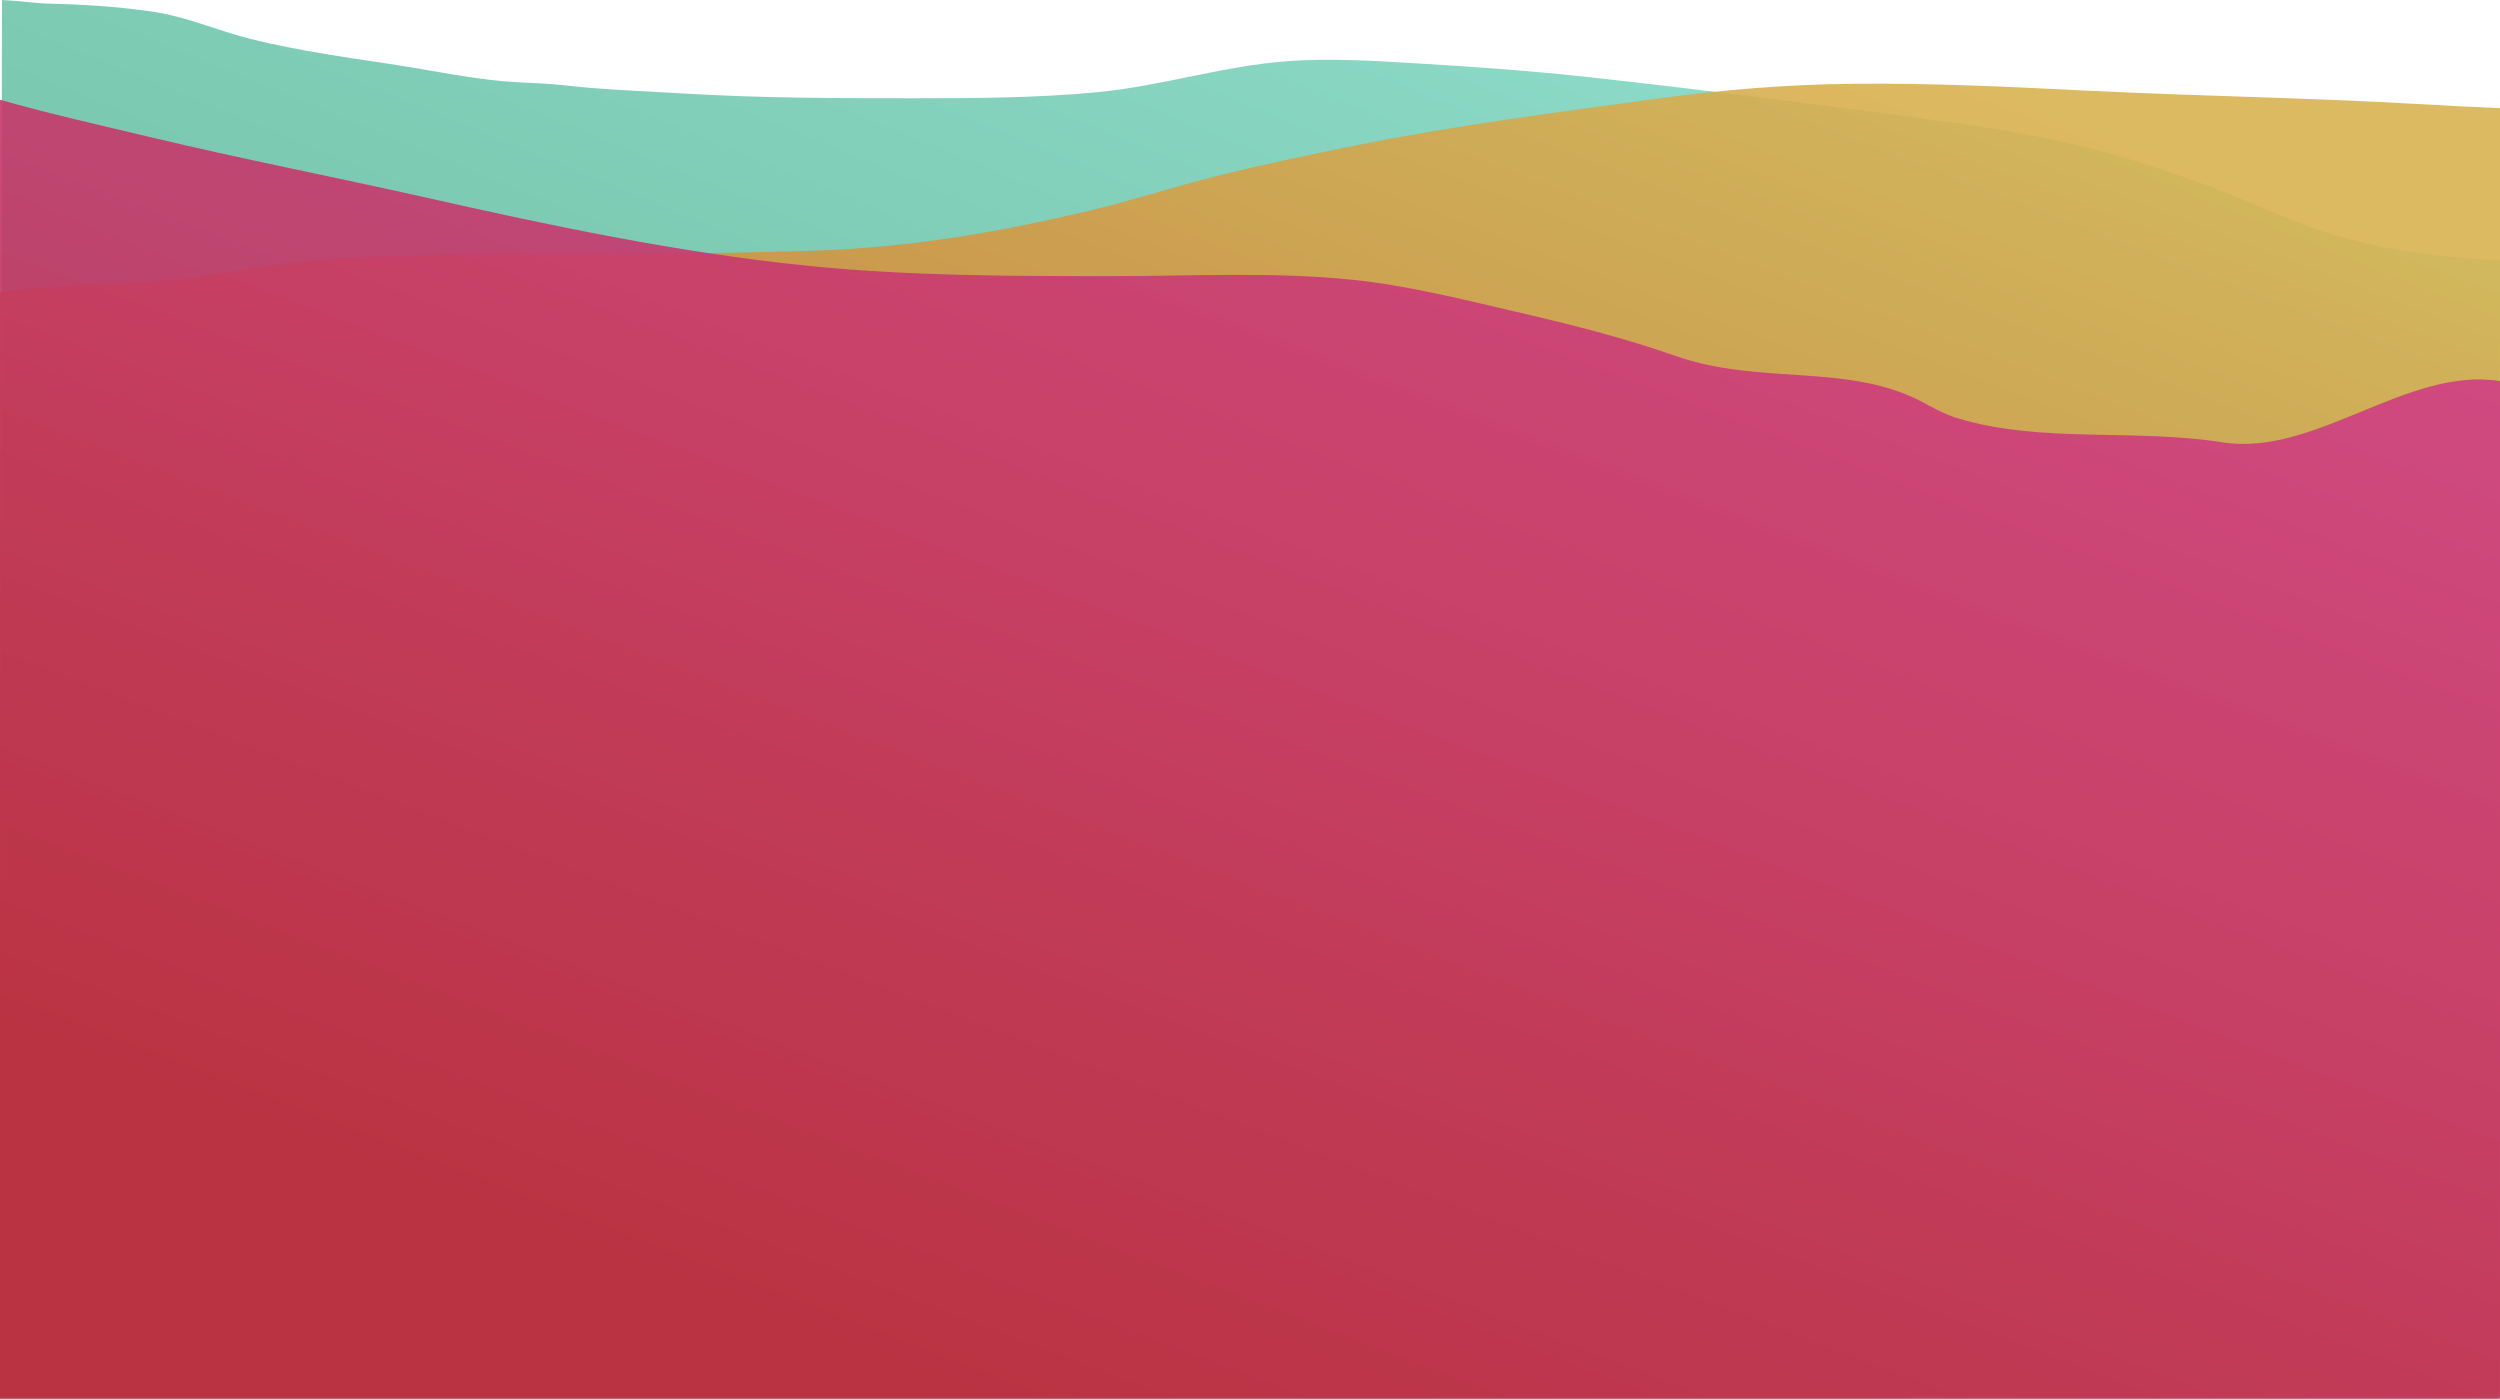 <svg width="100%" height="100%" viewBox="0 0 1110 621" fill="none" preserveAspectRatio="none" xmlns="http://www.w3.org/2000/svg">
  <path
    opacity="0.9"
    d="M974.72 80.453C992.407 86.521 1008.28 94.588 1025.84 100.881C1052.13 110.3 1080.76 114.33 1110 115.626L1109.28 621H0L0.883 0C8.904 0.478 17.497 1.477 18.817 1.509C35.71 1.922 50.989 2.749 67.48 5.141C79.892 6.942 91.028 11.278 102.491 14.816C113.667 18.266 124.413 20.357 136.217 22.549C150.462 25.194 164.987 27.074 179.366 29.382C193.724 31.687 208.092 34.634 222.728 36C231.876 36.853 240.927 36.787 250.084 37.834C267.845 39.865 286.065 40.468 303.993 41.538C337.664 43.549 371.296 43.624 405.065 43.624C432.472 43.624 459.648 43.534 486.865 40.963C516.27 38.185 543.162 29.124 572.626 27.08C590.552 25.837 609.368 26.959 627.243 28.024L628.301 28.087C654.052 29.621 680.091 31.462 705.604 34.273C755.462 39.767 805.323 46.076 854.857 52.76C879.927 56.142 905.432 59.957 929.376 66.139C944.892 70.144 959.925 75.377 974.72 80.453Z"
    fill="url(#paint0_linear)"/>
  <path
    opacity="0.9"
    d="M925 40.172C974.255 42.651 1023.58 43.328 1072.8 46.142C1085.19 46.85 1097.59 47.521 1110 48.012L1110 620H0L-0 129.609C2.334 129.324 4.671 129.049 7.012 128.79C21.849 127.154 36.877 126.437 51.871 125.841C65.758 125.289 78.882 124.556 92.393 122.245C103.631 120.322 114.923 118.624 126.331 117.21C161.455 112.855 197.377 112.983 232.963 112.894L234.325 112.89C277.106 112.783 320.097 112.675 362.827 111.239C404.898 109.826 445.638 102.683 485.143 93.149C503.591 88.696 521.152 82.948 539.476 78.331C559.664 73.245 580.194 68.958 600.822 64.772C644.811 55.845 690.078 49.997 735.075 43.876C764.531 39.869 793.366 37.467 823.453 37.187C857.296 36.871 891.274 38.474 925 40.172Z"
    fill="url(#paint1_linear)"/>
  <path
    opacity="0.9"
    d="M188.747 87.643C148.149 78.521 107.055 70.523 66.698 60.885C44.447 55.57 21.784 50.521 0 44.284V621H1110V169.212C1068.96 162.547 1028 202.857 986.881 196.402C947.056 190.151 906.132 196.996 868.74 185.577C862.643 183.715 854.822 179.175 854.822 179.175C821.294 160.744 782.184 171.445 743.908 158.027C720.899 149.962 697.608 144.101 673.087 138.426C649.36 132.934 625.107 126.746 600.179 124.184C565.351 120.604 528.57 122.601 493.44 122.601C448.163 122.601 402.653 122.532 357.795 117.926C299.929 111.984 244.099 100.079 188.747 87.643Z"
    fill="url(#paint2_linear)"/>
  <defs>
    <linearGradient id="paint0_linear" x1="909.322" y1="10.525" x2="622.653" y2="709.886" gradientUnits="userSpaceOnUse">
      <stop stop-color="#84DBC8"/>
      <stop offset="1" stop-color="#55AB86"/>
    </linearGradient>
    <linearGradient id="paint1_linear" x1="909.322" y1="47.025" x2="652.389" y2="714.866" gradientUnits="userSpaceOnUse">
      <stop stop-color="#D9B351"/>
      <stop offset="1" stop-color="#CA6128"/>
    </linearGradient>
    <linearGradient id="paint2_linear" x1="909.322" y1="54.059" x2="657.091" y2="716.657" gradientUnits="userSpaceOnUse">
      <stop stop-color="#D24089"/>
      <stop offset="1" stop-color="#B92D44"/>
    </linearGradient>
  </defs>
</svg>
